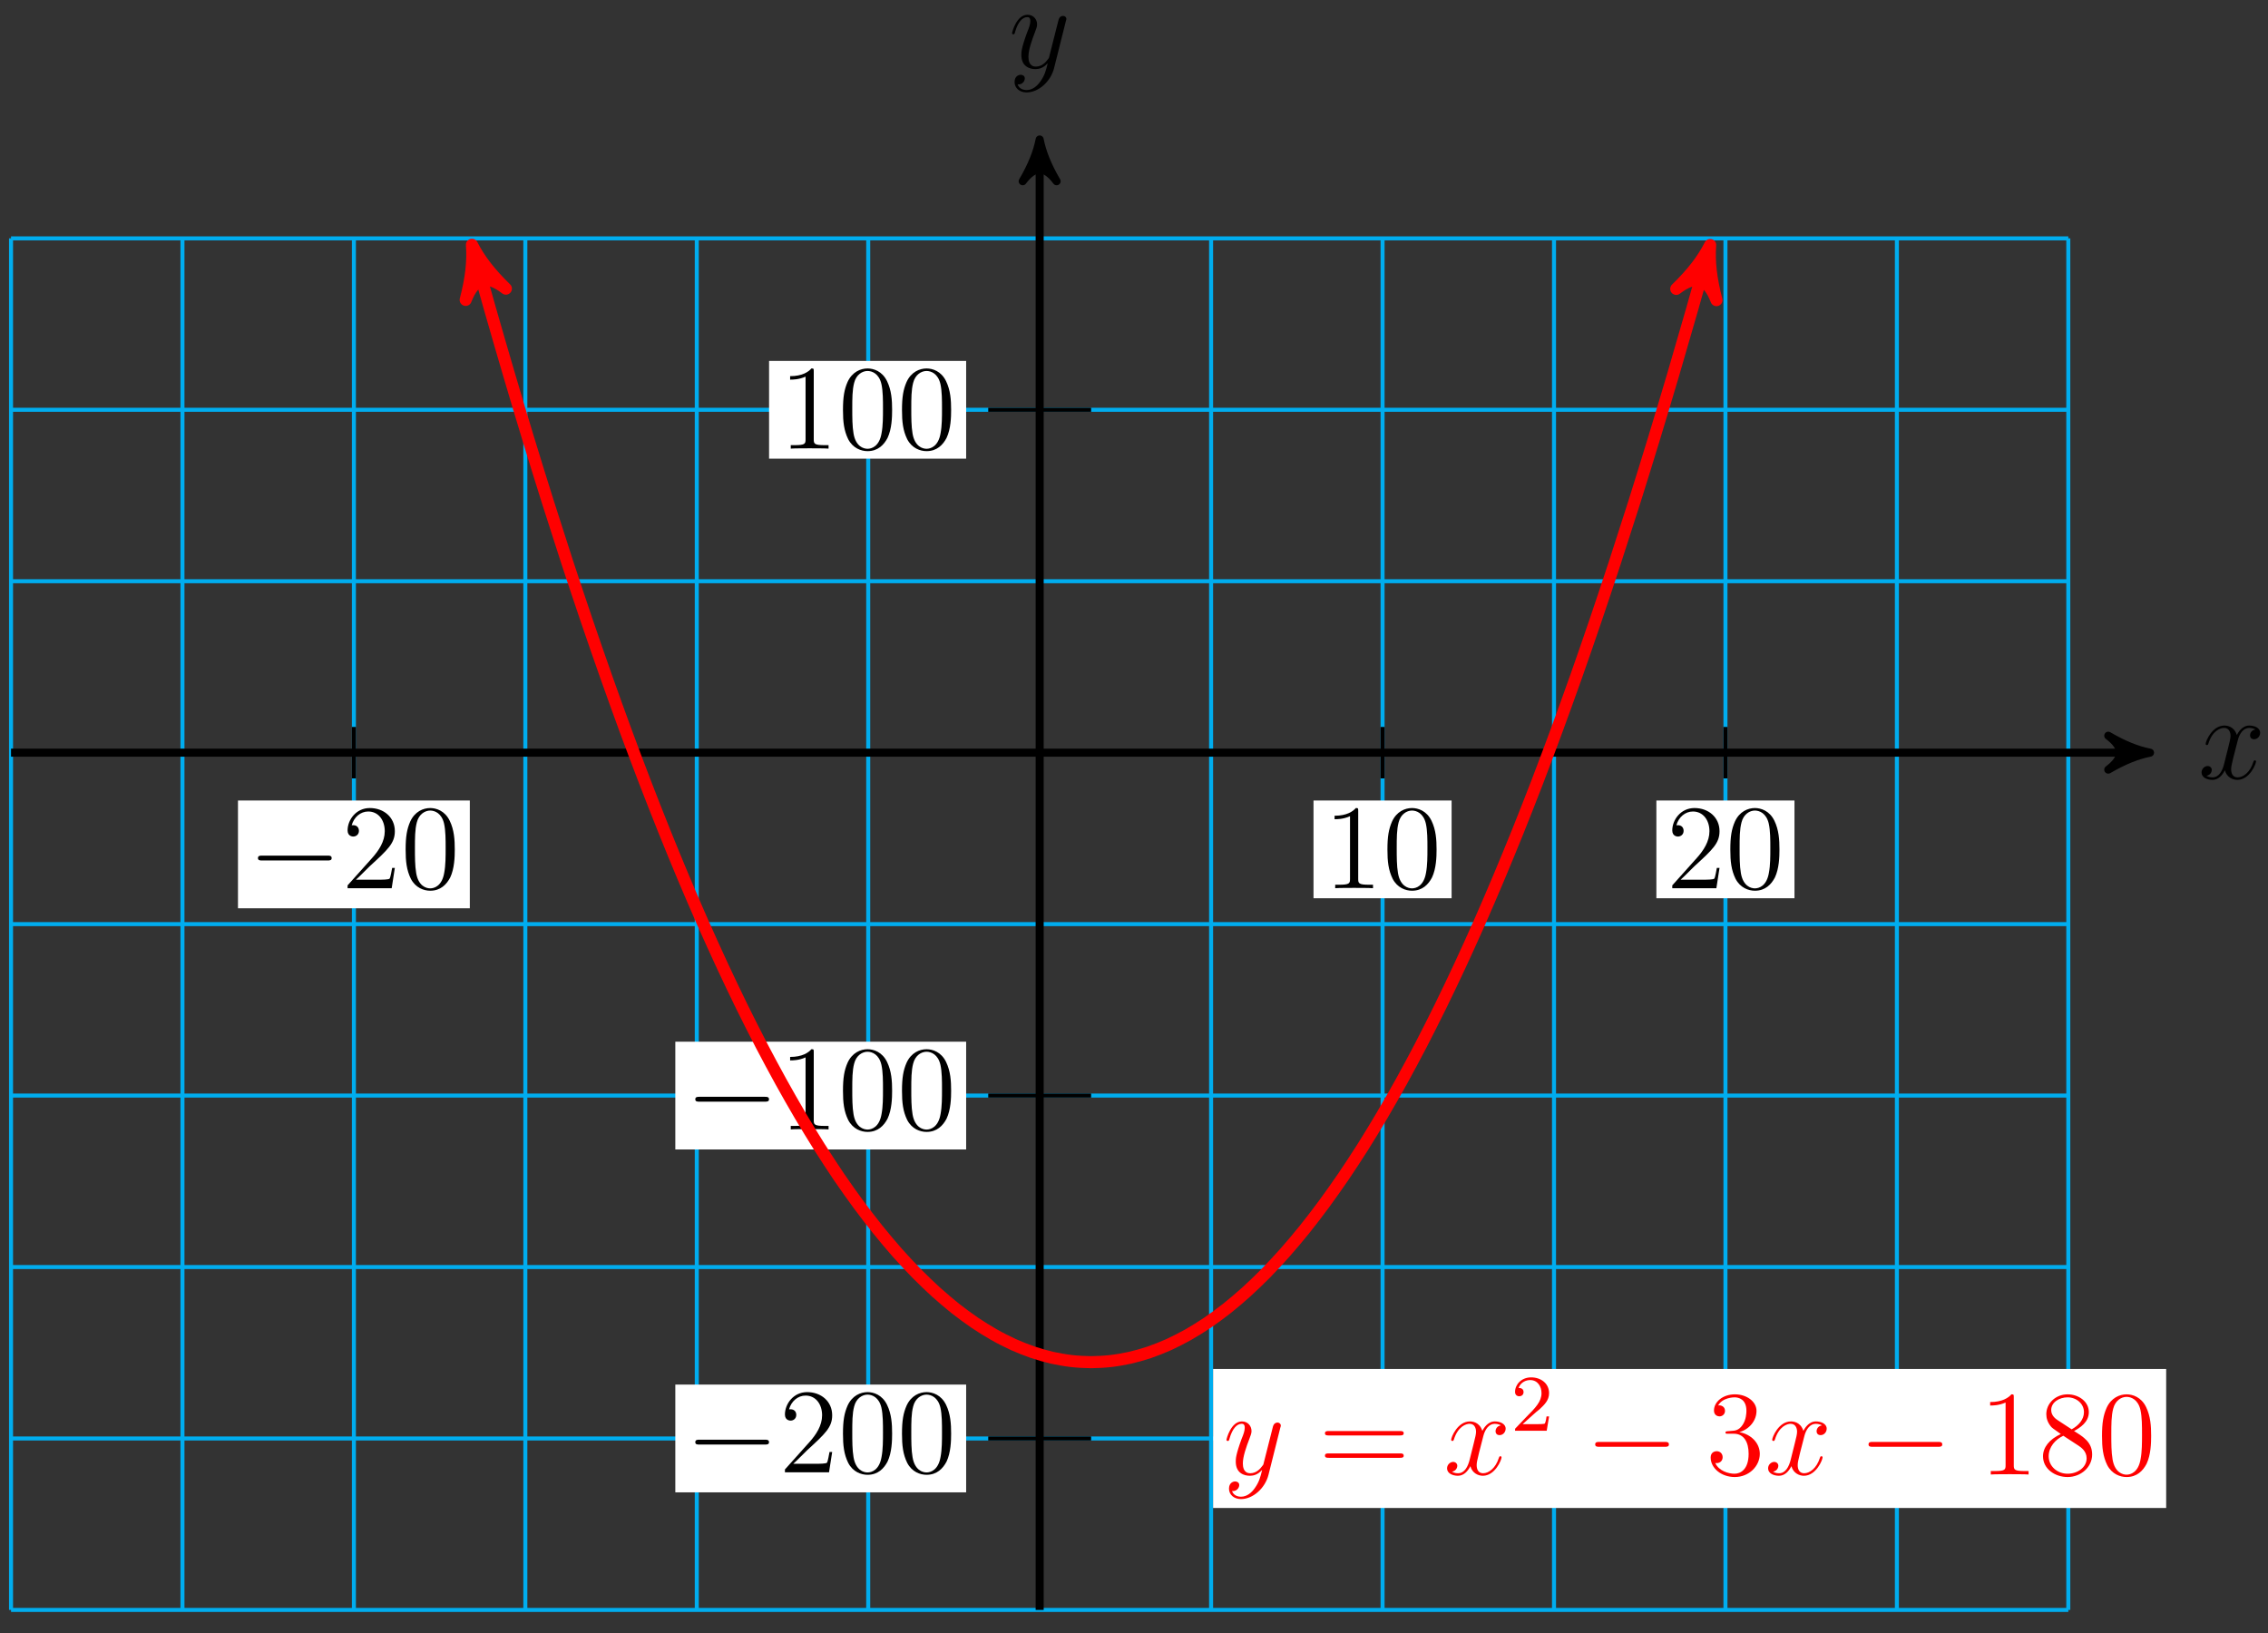 <?xml version="1.0" encoding="UTF-8"?>
<svg xmlns="http://www.w3.org/2000/svg" xmlns:xlink="http://www.w3.org/1999/xlink" width="225pt" height="162pt" viewBox="0 0 225 162" version="1.1">
<rect x="0" y="0" width="225" height="162" fill="#333333" stroke="none"/>
<defs>
<g>
<symbol overflow="visible" id="glyph0-0">
<path style="stroke:none;" d=""/>
</symbol>
<symbol overflow="visible" id="glyph0-1">
<path style="stroke:none;" d="M 5.672 -4.875 C 5.281 -4.812 5.141 -4.516 5.141 -4.297 C 5.141 -4 5.359 -3.906 5.531 -3.906 C 5.891 -3.906 6.141 -4.219 6.141 -4.547 C 6.141 -5.047 5.562 -5.266 5.062 -5.266 C 4.344 -5.266 3.938 -4.547 3.828 -4.328 C 3.547 -5.219 2.812 -5.266 2.594 -5.266 C 1.375 -5.266 0.734 -3.703 0.734 -3.438 C 0.734 -3.391 0.781 -3.328 0.859 -3.328 C 0.953 -3.328 0.984 -3.406 1 -3.453 C 1.406 -4.781 2.219 -5.031 2.562 -5.031 C 3.094 -5.031 3.203 -4.531 3.203 -4.25 C 3.203 -3.984 3.125 -3.703 2.984 -3.125 L 2.578 -1.5 C 2.406 -0.781 2.062 -0.125 1.422 -0.125 C 1.359 -0.125 1.062 -0.125 0.812 -0.281 C 1.25 -0.359 1.344 -0.719 1.344 -0.859 C 1.344 -1.094 1.156 -1.25 0.938 -1.25 C 0.641 -1.25 0.328 -0.984 0.328 -0.609 C 0.328 -0.109 0.891 0.125 1.406 0.125 C 1.984 0.125 2.391 -0.328 2.641 -0.828 C 2.828 -0.125 3.438 0.125 3.875 0.125 C 5.094 0.125 5.734 -1.453 5.734 -1.703 C 5.734 -1.766 5.688 -1.812 5.625 -1.812 C 5.516 -1.812 5.5 -1.75 5.469 -1.656 C 5.141 -0.609 4.453 -0.125 3.906 -0.125 C 3.484 -0.125 3.266 -0.438 3.266 -0.922 C 3.266 -1.188 3.312 -1.375 3.5 -2.156 L 3.922 -3.797 C 4.094 -4.5 4.5 -5.031 5.062 -5.031 C 5.078 -5.031 5.422 -5.031 5.672 -4.875 Z M 5.672 -4.875 "/>
</symbol>
<symbol overflow="visible" id="glyph0-2">
<path style="stroke:none;" d="M 3.141 1.344 C 2.828 1.797 2.359 2.203 1.766 2.203 C 1.625 2.203 1.047 2.172 0.875 1.625 C 0.906 1.641 0.969 1.641 0.984 1.641 C 1.344 1.641 1.594 1.328 1.594 1.047 C 1.594 0.781 1.359 0.688 1.188 0.688 C 0.984 0.688 0.578 0.828 0.578 1.406 C 0.578 2.016 1.094 2.438 1.766 2.438 C 2.969 2.438 4.172 1.344 4.5 0.016 L 5.672 -4.656 C 5.688 -4.703 5.719 -4.781 5.719 -4.859 C 5.719 -5.031 5.562 -5.156 5.391 -5.156 C 5.281 -5.156 5.031 -5.109 4.938 -4.75 L 4.047 -1.234 C 4 -1.016 4 -0.984 3.891 -0.859 C 3.656 -0.531 3.266 -0.125 2.688 -0.125 C 2.016 -0.125 1.953 -0.781 1.953 -1.094 C 1.953 -1.781 2.281 -2.703 2.609 -3.562 C 2.734 -3.906 2.812 -4.078 2.812 -4.312 C 2.812 -4.812 2.453 -5.266 1.859 -5.266 C 0.766 -5.266 0.328 -3.531 0.328 -3.438 C 0.328 -3.391 0.375 -3.328 0.453 -3.328 C 0.562 -3.328 0.578 -3.375 0.625 -3.547 C 0.906 -4.547 1.359 -5.031 1.828 -5.031 C 1.938 -5.031 2.141 -5.031 2.141 -4.641 C 2.141 -4.328 2.016 -3.984 1.828 -3.531 C 1.25 -1.953 1.25 -1.562 1.25 -1.281 C 1.25 -0.141 2.062 0.125 2.656 0.125 C 3 0.125 3.438 0.016 3.844 -0.438 L 3.859 -0.422 C 3.688 0.281 3.562 0.75 3.141 1.344 Z M 3.141 1.344 "/>
</symbol>
<symbol overflow="visible" id="glyph1-0">
<path style="stroke:none;" d=""/>
</symbol>
<symbol overflow="visible" id="glyph1-1">
<path style="stroke:none;" d="M 7.875 -2.75 C 8.078 -2.75 8.297 -2.75 8.297 -2.984 C 8.297 -3.234 8.078 -3.234 7.875 -3.234 L 1.406 -3.234 C 1.203 -3.234 0.984 -3.234 0.984 -2.984 C 0.984 -2.75 1.203 -2.75 1.406 -2.75 Z M 7.875 -2.75 "/>
</symbol>
<symbol overflow="visible" id="glyph2-0">
<path style="stroke:none;" d=""/>
</symbol>
<symbol overflow="visible" id="glyph2-1">
<path style="stroke:none;" d="M 5.266 -2.016 L 5 -2.016 C 4.953 -1.812 4.859 -1.141 4.75 -0.953 C 4.656 -0.844 3.984 -0.844 3.625 -0.844 L 1.406 -0.844 C 1.734 -1.125 2.469 -1.891 2.766 -2.172 C 4.594 -3.844 5.266 -4.469 5.266 -5.656 C 5.266 -7.031 4.172 -7.953 2.781 -7.953 C 1.406 -7.953 0.578 -6.766 0.578 -5.734 C 0.578 -5.125 1.109 -5.125 1.141 -5.125 C 1.406 -5.125 1.703 -5.312 1.703 -5.688 C 1.703 -6.031 1.484 -6.25 1.141 -6.25 C 1.047 -6.25 1.016 -6.25 0.984 -6.234 C 1.203 -7.047 1.859 -7.609 2.625 -7.609 C 3.641 -7.609 4.266 -6.75 4.266 -5.656 C 4.266 -4.641 3.688 -3.75 3 -2.984 L 0.578 -0.281 L 0.578 0 L 4.953 0 Z M 5.266 -2.016 "/>
</symbol>
<symbol overflow="visible" id="glyph2-2">
<path style="stroke:none;" d="M 5.359 -3.828 C 5.359 -4.812 5.297 -5.781 4.859 -6.688 C 4.375 -7.688 3.516 -7.953 2.922 -7.953 C 2.234 -7.953 1.391 -7.609 0.938 -6.609 C 0.609 -5.859 0.484 -5.109 0.484 -3.828 C 0.484 -2.672 0.578 -1.797 1 -0.938 C 1.469 -0.031 2.297 0.25 2.922 0.25 C 3.953 0.25 4.547 -0.375 4.906 -1.062 C 5.328 -1.953 5.359 -3.125 5.359 -3.828 Z M 2.922 0.016 C 2.531 0.016 1.75 -0.203 1.531 -1.5 C 1.406 -2.219 1.406 -3.125 1.406 -3.969 C 1.406 -4.953 1.406 -5.828 1.594 -6.531 C 1.797 -7.344 2.406 -7.703 2.922 -7.703 C 3.375 -7.703 4.062 -7.438 4.297 -6.406 C 4.453 -5.719 4.453 -4.781 4.453 -3.969 C 4.453 -3.172 4.453 -2.266 4.312 -1.531 C 4.094 -0.219 3.328 0.016 2.922 0.016 Z M 2.922 0.016 "/>
</symbol>
<symbol overflow="visible" id="glyph2-3">
<path style="stroke:none;" d="M 3.438 -7.656 C 3.438 -7.938 3.438 -7.953 3.203 -7.953 C 2.922 -7.625 2.312 -7.188 1.094 -7.188 L 1.094 -6.844 C 1.359 -6.844 1.953 -6.844 2.625 -7.141 L 2.625 -0.922 C 2.625 -0.484 2.578 -0.344 1.531 -0.344 L 1.156 -0.344 L 1.156 0 C 1.484 -0.031 2.641 -0.031 3.031 -0.031 C 3.438 -0.031 4.578 -0.031 4.906 0 L 4.906 -0.344 L 4.531 -0.344 C 3.484 -0.344 3.438 -0.484 3.438 -0.922 Z M 3.438 -7.656 "/>
</symbol>
<symbol overflow="visible" id="glyph2-4">
<path style="stroke:none;" d="M 8.062 -3.875 C 8.234 -3.875 8.453 -3.875 8.453 -4.094 C 8.453 -4.312 8.25 -4.312 8.062 -4.312 L 1.031 -4.312 C 0.859 -4.312 0.641 -4.312 0.641 -4.094 C 0.641 -3.875 0.844 -3.875 1.031 -3.875 Z M 8.062 -1.656 C 8.234 -1.656 8.453 -1.656 8.453 -1.859 C 8.453 -2.094 8.25 -2.094 8.062 -2.094 L 1.031 -2.094 C 0.859 -2.094 0.641 -2.094 0.641 -1.875 C 0.641 -1.656 0.844 -1.656 1.031 -1.656 Z M 8.062 -1.656 "/>
</symbol>
<symbol overflow="visible" id="glyph2-5">
<path style="stroke:none;" d="M 2.203 -4.297 C 2 -4.281 1.953 -4.266 1.953 -4.156 C 1.953 -4.047 2.016 -4.047 2.219 -4.047 L 2.766 -4.047 C 3.797 -4.047 4.25 -3.203 4.25 -2.062 C 4.25 -0.484 3.438 -0.078 2.844 -0.078 C 2.266 -0.078 1.297 -0.344 0.938 -1.141 C 1.328 -1.078 1.672 -1.297 1.672 -1.719 C 1.672 -2.062 1.422 -2.312 1.094 -2.312 C 0.797 -2.312 0.484 -2.141 0.484 -1.688 C 0.484 -0.625 1.547 0.25 2.875 0.25 C 4.297 0.25 5.359 -0.844 5.359 -2.047 C 5.359 -3.141 4.469 -4 3.328 -4.203 C 4.359 -4.5 5.031 -5.375 5.031 -6.312 C 5.031 -7.25 4.047 -7.953 2.891 -7.953 C 1.703 -7.953 0.812 -7.219 0.812 -6.344 C 0.812 -5.875 1.188 -5.766 1.359 -5.766 C 1.609 -5.766 1.906 -5.953 1.906 -6.312 C 1.906 -6.688 1.609 -6.859 1.344 -6.859 C 1.281 -6.859 1.25 -6.859 1.219 -6.844 C 1.672 -7.656 2.797 -7.656 2.859 -7.656 C 3.25 -7.656 4.031 -7.484 4.031 -6.312 C 4.031 -6.078 4 -5.422 3.641 -4.906 C 3.281 -4.375 2.875 -4.344 2.562 -4.328 Z M 2.203 -4.297 "/>
</symbol>
<symbol overflow="visible" id="glyph2-6">
<path style="stroke:none;" d="M 3.562 -4.312 C 4.156 -4.641 5.031 -5.188 5.031 -6.188 C 5.031 -7.234 4.031 -7.953 2.922 -7.953 C 1.75 -7.953 0.812 -7.078 0.812 -5.984 C 0.812 -5.578 0.938 -5.172 1.266 -4.766 C 1.406 -4.609 1.406 -4.609 2.25 -4.016 C 1.094 -3.484 0.484 -2.672 0.484 -1.812 C 0.484 -0.531 1.703 0.25 2.922 0.25 C 4.25 0.25 5.359 -0.734 5.359 -1.984 C 5.359 -3.203 4.5 -3.734 3.562 -4.312 Z M 1.938 -5.391 C 1.781 -5.5 1.297 -5.812 1.297 -6.391 C 1.297 -7.172 2.109 -7.656 2.922 -7.656 C 3.781 -7.656 4.547 -7.047 4.547 -6.188 C 4.547 -5.453 4.016 -4.859 3.328 -4.484 Z M 2.5 -3.844 L 3.938 -2.906 C 4.25 -2.703 4.812 -2.328 4.812 -1.609 C 4.812 -0.688 3.891 -0.078 2.922 -0.078 C 1.906 -0.078 1.047 -0.812 1.047 -1.812 C 1.047 -2.734 1.719 -3.484 2.5 -3.844 Z M 2.5 -3.844 "/>
</symbol>
<symbol overflow="visible" id="glyph3-0">
<path style="stroke:none;" d=""/>
</symbol>
<symbol overflow="visible" id="glyph3-1">
<path style="stroke:none;" d="M 2.25 -1.625 C 2.375 -1.75 2.703 -2.016 2.844 -2.125 C 3.328 -2.578 3.797 -3.016 3.797 -3.734 C 3.797 -4.688 3 -5.297 2.016 -5.297 C 1.047 -5.297 0.422 -4.578 0.422 -3.859 C 0.422 -3.469 0.734 -3.422 0.844 -3.422 C 1.016 -3.422 1.266 -3.531 1.266 -3.844 C 1.266 -4.25 0.859 -4.25 0.766 -4.25 C 1 -4.844 1.531 -5.031 1.922 -5.031 C 2.656 -5.031 3.047 -4.406 3.047 -3.734 C 3.047 -2.906 2.469 -2.297 1.516 -1.344 L 0.516 -0.297 C 0.422 -0.219 0.422 -0.203 0.422 0 L 3.562 0 L 3.797 -1.422 L 3.547 -1.422 C 3.531 -1.266 3.469 -0.875 3.375 -0.719 C 3.328 -0.656 2.719 -0.656 2.594 -0.656 L 1.172 -0.656 Z M 2.25 -1.625 "/>
</symbol>
</g>
</defs>
<g id="surface1">
<path style="fill:none;stroke-width:0.399;stroke-linecap:butt;stroke-linejoin:miter;stroke:rgb(0%,67.839%,93.729%);stroke-opacity:1;stroke-miterlimit:10;" d="M -102.048 -85.042 L 102.049 -85.042 M -102.048 -68.034 L 102.049 -68.034 M -102.048 -51.026 L 102.049 -51.026 M -102.048 -34.015 L 102.049 -34.015 M -102.048 -17.007 L 102.049 -17.007 M -102.048 0.001 L 102.049 0.001 M -102.048 17.009 L 102.049 17.009 M -102.048 34.017 L 102.049 34.017 M -102.048 51.021 L 102.049 51.021 M -102.048 -85.042 L -102.048 51.024 M -85.04 -85.042 L -85.04 51.024 M -68.033 -85.042 L -68.033 51.024 M -51.025 -85.042 L -51.025 51.024 M -34.017 -85.042 L -34.017 51.024 M -17.009 -85.042 L -17.009 51.024 M -0.001 -85.042 L -0.001 51.024 M 17.006 -85.042 L 17.006 51.024 M 34.018 -85.042 L 34.018 51.024 M 51.026 -85.042 L 51.026 51.024 M 68.034 -85.042 L 68.034 51.024 M 85.042 -85.042 L 85.042 51.024 M 102.046 -85.042 L 102.046 51.024 " transform="matrix(1,0,0,-1,103.142,74.669)"/>
<path style="fill:none;stroke-width:0.797;stroke-linecap:butt;stroke-linejoin:miter;stroke:rgb(0%,0%,0%);stroke-opacity:1;stroke-miterlimit:10;" d="M -102.048 0.001 L 109.12 0.001 " transform="matrix(1,0,0,-1,103.142,74.669)"/>
<path style="fill-rule:nonzero;fill:rgb(0%,0%,0%);fill-opacity:1;stroke-width:0.797;stroke-linecap:butt;stroke-linejoin:round;stroke:rgb(0%,0%,0%);stroke-opacity:1;stroke-miterlimit:10;" d="M 1.036 0.001 C -0.257 0.259 -1.554 0.778 -3.109 1.685 C -1.554 0.517 -1.554 -0.518 -3.109 -1.683 C -1.554 -0.776 -0.257 -0.261 1.036 0.001 Z M 1.036 0.001 " transform="matrix(1,0,0,-1,212.261,74.669)"/>
<g style="fill:rgb(0%,0%,0%);fill-opacity:1;">
  <use xlink:href="#glyph0-1" x="218.079" y="77.243"/>
</g>
<path style="fill:none;stroke-width:0.797;stroke-linecap:butt;stroke-linejoin:miter;stroke:rgb(0%,0%,0%);stroke-opacity:1;stroke-miterlimit:10;" d="M -0.001 -85.042 L -0.001 59.794 " transform="matrix(1,0,0,-1,103.142,74.669)"/>
<path style="fill-rule:nonzero;fill:rgb(0%,0%,0%);fill-opacity:1;stroke-width:0.797;stroke-linecap:butt;stroke-linejoin:round;stroke:rgb(0%,0%,0%);stroke-opacity:1;stroke-miterlimit:10;" d="M 1.038 0.001 C -0.259 0.259 -1.556 0.779 -3.107 1.685 C -1.556 0.517 -1.556 -0.518 -3.107 -1.682 C -1.556 -0.776 -0.259 -0.26 1.038 0.001 Z M 1.038 0.001 " transform="matrix(0,-1,-1,0,103.142,14.874)"/>
<g style="fill:rgb(0%,0%,0%);fill-opacity:1;">
  <use xlink:href="#glyph0-2" x="100.074" y="6.731"/>
</g>
<path style="fill:none;stroke-width:0.399;stroke-linecap:butt;stroke-linejoin:miter;stroke:rgb(0%,0%,0%);stroke-opacity:1;stroke-miterlimit:10;" d="M -68.033 2.552 L -68.033 -2.55 " transform="matrix(1,0,0,-1,103.142,74.669)"/>
<path style=" stroke:none;fill-rule:nonzero;fill:rgb(100%,100%,100%);fill-opacity:1;" d="M 23.609 90.105 L 46.609 90.105 L 46.609 79.414 L 23.609 79.414 Z M 23.609 90.105 "/>
<g style="fill:rgb(0%,0%,0%);fill-opacity:1;">
  <use xlink:href="#glyph1-1" x="24.607" y="88.113"/>
</g>
<g style="fill:rgb(0%,0%,0%);fill-opacity:1;">
  <use xlink:href="#glyph2-1" x="33.905" y="88.113"/>
  <use xlink:href="#glyph2-2" x="39.758" y="88.113"/>
</g>
<path style="fill:none;stroke-width:0.399;stroke-linecap:butt;stroke-linejoin:miter;stroke:rgb(0%,0%,0%);stroke-opacity:1;stroke-miterlimit:10;" d="M 34.018 2.552 L 34.018 -2.55 " transform="matrix(1,0,0,-1,103.142,74.669)"/>
<path style=" stroke:none;fill-rule:nonzero;fill:rgb(100%,100%,100%);fill-opacity:1;" d="M 130.309 89.109 L 144.008 89.109 L 144.008 79.414 L 130.309 79.414 Z M 130.309 89.109 "/>
<g style="fill:rgb(0%,0%,0%);fill-opacity:1;">
  <use xlink:href="#glyph2-3" x="131.305" y="88.113"/>
  <use xlink:href="#glyph2-2" x="137.158" y="88.113"/>
</g>
<path style="fill:none;stroke-width:0.399;stroke-linecap:butt;stroke-linejoin:miter;stroke:rgb(0%,0%,0%);stroke-opacity:1;stroke-miterlimit:10;" d="M 68.034 2.552 L 68.034 -2.55 " transform="matrix(1,0,0,-1,103.142,74.669)"/>
<path style=" stroke:none;fill-rule:nonzero;fill:rgb(100%,100%,100%);fill-opacity:1;" d="M 164.324 89.109 L 178.023 89.109 L 178.023 79.414 L 164.324 79.414 Z M 164.324 89.109 "/>
<g style="fill:rgb(0%,0%,0%);fill-opacity:1;">
  <use xlink:href="#glyph2-1" x="165.322" y="88.113"/>
  <use xlink:href="#glyph2-2" x="171.175" y="88.113"/>
</g>
<path style="fill:none;stroke-width:0.399;stroke-linecap:butt;stroke-linejoin:miter;stroke:rgb(0%,0%,0%);stroke-opacity:1;stroke-miterlimit:10;" d="M 5.104 -68.034 L -5.103 -68.034 " transform="matrix(1,0,0,-1,103.142,74.669)"/>
<path style=" stroke:none;fill-rule:nonzero;fill:rgb(100%,100%,100%);fill-opacity:1;" d="M 66.996 148.047 L 95.848 148.047 L 95.848 137.355 L 66.996 137.355 Z M 66.996 148.047 "/>
<g style="fill:rgb(0%,0%,0%);fill-opacity:1;">
  <use xlink:href="#glyph1-1" x="67.994" y="146.056"/>
</g>
<g style="fill:rgb(0%,0%,0%);fill-opacity:1;">
  <use xlink:href="#glyph2-1" x="77.292" y="146.056"/>
  <use xlink:href="#glyph2-2" x="83.145" y="146.056"/>
  <use xlink:href="#glyph2-2" x="88.999" y="146.056"/>
</g>
<path style="fill:none;stroke-width:0.399;stroke-linecap:butt;stroke-linejoin:miter;stroke:rgb(0%,0%,0%);stroke-opacity:1;stroke-miterlimit:10;" d="M 5.104 -34.015 L -5.103 -34.015 " transform="matrix(1,0,0,-1,103.142,74.669)"/>
<path style=" stroke:none;fill-rule:nonzero;fill:rgb(100%,100%,100%);fill-opacity:1;" d="M 66.996 114.031 L 95.848 114.031 L 95.848 103.34 L 66.996 103.34 Z M 66.996 114.031 "/>
<g style="fill:rgb(0%,0%,0%);fill-opacity:1;">
  <use xlink:href="#glyph1-1" x="67.994" y="112.04"/>
</g>
<g style="fill:rgb(0%,0%,0%);fill-opacity:1;">
  <use xlink:href="#glyph2-3" x="77.292" y="112.04"/>
  <use xlink:href="#glyph2-2" x="83.145" y="112.04"/>
  <use xlink:href="#glyph2-2" x="88.999" y="112.04"/>
</g>
<path style="fill:none;stroke-width:0.399;stroke-linecap:butt;stroke-linejoin:miter;stroke:rgb(0%,0%,0%);stroke-opacity:1;stroke-miterlimit:10;" d="M 5.104 34.017 L -5.103 34.017 " transform="matrix(1,0,0,-1,103.142,74.669)"/>
<path style=" stroke:none;fill-rule:nonzero;fill:rgb(100%,100%,100%);fill-opacity:1;" d="M 76.297 45.5 L 95.848 45.5 L 95.848 35.805 L 76.297 35.805 Z M 76.297 45.5 "/>
<g style="fill:rgb(0%,0%,0%);fill-opacity:1;">
  <use xlink:href="#glyph2-3" x="77.292" y="44.505"/>
  <use xlink:href="#glyph2-2" x="83.145" y="44.505"/>
  <use xlink:href="#glyph2-2" x="88.999" y="44.505"/>
</g>
<path style="fill:none;stroke-width:1.196;stroke-linecap:butt;stroke-linejoin:miter;stroke:rgb(100%,0%,0%);stroke-opacity:1;stroke-miterlimit:10;" d="M -55.978 49.161 C -55.091 45.981 -55.091 45.981 -54.556 44.11 C -54.021 42.235 -53.165 39.282 -52.63 37.47 C -52.099 35.661 -51.244 32.802 -50.708 31.052 C -50.173 29.302 -49.318 26.54 -48.783 24.849 C -48.247 23.157 -47.392 20.493 -46.861 18.864 C -46.326 17.235 -45.47 14.669 -44.935 13.099 C -44.4 11.528 -43.544 9.06 -43.009 7.548 C -42.478 6.04 -41.619 3.665 -41.087 2.216 C -40.552 0.767 -39.697 -1.511 -39.162 -2.897 C -38.626 -4.288 -37.771 -6.468 -37.236 -7.796 C -36.705 -9.124 -35.845 -11.206 -35.314 -12.472 C -34.779 -13.741 -33.923 -15.726 -33.388 -16.936 C -32.853 -18.143 -31.997 -20.03 -31.462 -21.179 C -30.931 -22.327 -30.072 -24.116 -29.54 -25.206 C -29.005 -26.292 -28.15 -27.987 -27.615 -29.015 C -27.079 -30.042 -26.224 -31.64 -25.689 -32.604 C -25.158 -33.569 -24.302 -35.073 -23.767 -35.979 C -23.232 -36.882 -22.376 -38.288 -21.841 -39.132 C -21.306 -39.979 -20.451 -41.288 -19.919 -42.073 C -19.384 -42.858 -18.529 -44.065 -17.994 -44.792 C -17.458 -45.519 -16.603 -46.632 -16.068 -47.296 C -15.537 -47.96 -14.677 -48.976 -14.146 -49.581 C -13.611 -50.183 -12.755 -51.104 -12.22 -51.647 C -11.685 -52.19 -10.829 -53.015 -10.294 -53.499 C -9.763 -53.979 -8.904 -54.706 -8.372 -55.132 C -7.837 -55.554 -6.982 -56.183 -6.447 -56.546 C -5.912 -56.909 -5.056 -57.44 -4.521 -57.741 C -3.99 -58.046 -3.13 -58.479 -2.599 -58.722 C -2.064 -58.964 -1.208 -59.304 -0.673 -59.483 C -0.138 -59.667 0.717 -59.909 1.253 -60.03 C 1.784 -60.147 2.639 -60.296 3.174 -60.354 C 3.71 -60.417 4.565 -60.464 5.1 -60.464 C 5.631 -60.464 6.491 -60.417 7.022 -60.354 C 7.557 -60.296 8.413 -60.151 8.948 -60.03 C 9.483 -59.909 10.338 -59.667 10.874 -59.487 C 11.405 -59.304 12.264 -58.968 12.796 -58.726 C 13.331 -58.483 14.186 -58.05 14.721 -57.745 C 15.256 -57.444 16.112 -56.913 16.647 -56.55 C 17.178 -56.186 18.038 -55.558 18.569 -55.136 C 19.104 -54.714 19.96 -53.987 20.495 -53.503 C 21.03 -53.022 21.885 -52.198 22.421 -51.655 C 22.952 -51.112 23.811 -50.19 24.342 -49.589 C 24.878 -48.983 25.733 -47.968 26.268 -47.304 C 26.803 -46.64 27.659 -45.526 28.19 -44.8 C 28.725 -44.077 29.581 -42.866 30.116 -42.081 C 30.651 -41.296 31.506 -39.987 32.042 -39.144 C 32.573 -38.3 33.432 -36.894 33.963 -35.987 C 34.499 -35.081 35.354 -33.581 35.889 -32.616 C 36.424 -31.651 37.28 -30.054 37.815 -29.026 C 38.346 -27.999 39.206 -26.304 39.737 -25.218 C 40.272 -24.132 41.128 -22.339 41.663 -21.19 C 42.198 -20.046 43.053 -18.155 43.588 -16.948 C 44.12 -15.741 44.979 -13.757 45.51 -12.487 C 46.045 -11.222 46.901 -9.14 47.436 -7.811 C 47.971 -6.483 48.827 -4.304 49.362 -2.913 C 49.893 -1.526 50.749 0.751 51.284 2.2 C 51.819 3.649 52.674 6.021 53.21 7.532 C 53.745 9.04 54.6 11.509 55.131 13.079 C 55.667 14.649 56.522 17.216 57.057 18.845 C 57.592 20.478 58.448 23.138 58.983 24.829 C 59.514 26.521 60.374 29.282 60.905 31.032 C 61.44 32.782 62.295 35.638 62.831 37.45 C 63.366 39.263 64.221 42.216 64.756 44.087 C 65.288 45.958 66.678 50.942 66.174 49.138 " transform="matrix(1,0,0,-1,103.142,74.669)"/>
<path style="fill-rule:nonzero;fill:rgb(100%,0%,0%);fill-opacity:1;stroke-width:1.196;stroke-linecap:butt;stroke-linejoin:round;stroke:rgb(100%,0%,0%);stroke-opacity:1;stroke-miterlimit:10;" d="M 1.275 0.002 C -0.319 0.321 -1.914 0.956 -3.825 2.073 C -1.913 0.64 -1.913 -0.638 -3.825 -2.071 C -1.913 -0.958 -0.32 -0.32 1.275 0.002 Z M 1.275 0.002 " transform="matrix(-0.269,-0.963,-0.963,0.269,47.164,25.509)"/>
<path style="fill-rule:nonzero;fill:rgb(100%,0%,0%);fill-opacity:1;stroke-width:1.196;stroke-linecap:butt;stroke-linejoin:round;stroke:rgb(100%,0%,0%);stroke-opacity:1;stroke-miterlimit:10;" d="M 1.273 0 C -0.32 0.318 -1.914 0.956 -3.827 2.073 C -1.914 0.636 -1.911 -0.637 -3.827 -2.072 C -1.911 -0.957 -0.317 -0.318 1.273 0 Z M 1.273 0 " transform="matrix(0.269,-0.963,-0.963,-0.269,169.318,25.531)"/>
<path style=" stroke:none;fill-rule:nonzero;fill:rgb(100%,100%,100%);fill-opacity:1;" d="M 120.348 149.598 L 214.898 149.598 L 214.898 135.805 L 120.348 135.805 Z M 120.348 149.598 "/>
<g style="fill:rgb(100%,0%,0%);fill-opacity:1;">
  <use xlink:href="#glyph0-2" x="121.346" y="146.277"/>
</g>
<g style="fill:rgb(100%,0%,0%);fill-opacity:1;">
  <use xlink:href="#glyph2-4" x="130.803" y="146.277"/>
</g>
<g style="fill:rgb(100%,0%,0%);fill-opacity:1;">
  <use xlink:href="#glyph0-1" x="143.229" y="146.277"/>
</g>
<g style="fill:rgb(100%,0%,0%);fill-opacity:1;">
  <use xlink:href="#glyph3-1" x="149.881" y="141.938"/>
</g>
<g style="fill:rgb(100%,0%,0%);fill-opacity:1;">
  <use xlink:href="#glyph1-1" x="157.27" y="146.277"/>
</g>
<g style="fill:rgb(100%,0%,0%);fill-opacity:1;">
  <use xlink:href="#glyph2-5" x="169.225" y="146.277"/>
</g>
<g style="fill:rgb(100%,0%,0%);fill-opacity:1;">
  <use xlink:href="#glyph0-1" x="175.078" y="146.277"/>
</g>
<g style="fill:rgb(100%,0%,0%);fill-opacity:1;">
  <use xlink:href="#glyph1-1" x="184.387" y="146.277"/>
</g>
<g style="fill:rgb(100%,0%,0%);fill-opacity:1;">
  <use xlink:href="#glyph2-3" x="196.342" y="146.277"/>
  <use xlink:href="#glyph2-6" x="202.195" y="146.277"/>
  <use xlink:href="#glyph2-2" x="208.049" y="146.277"/>
</g>
</g>
</svg>
